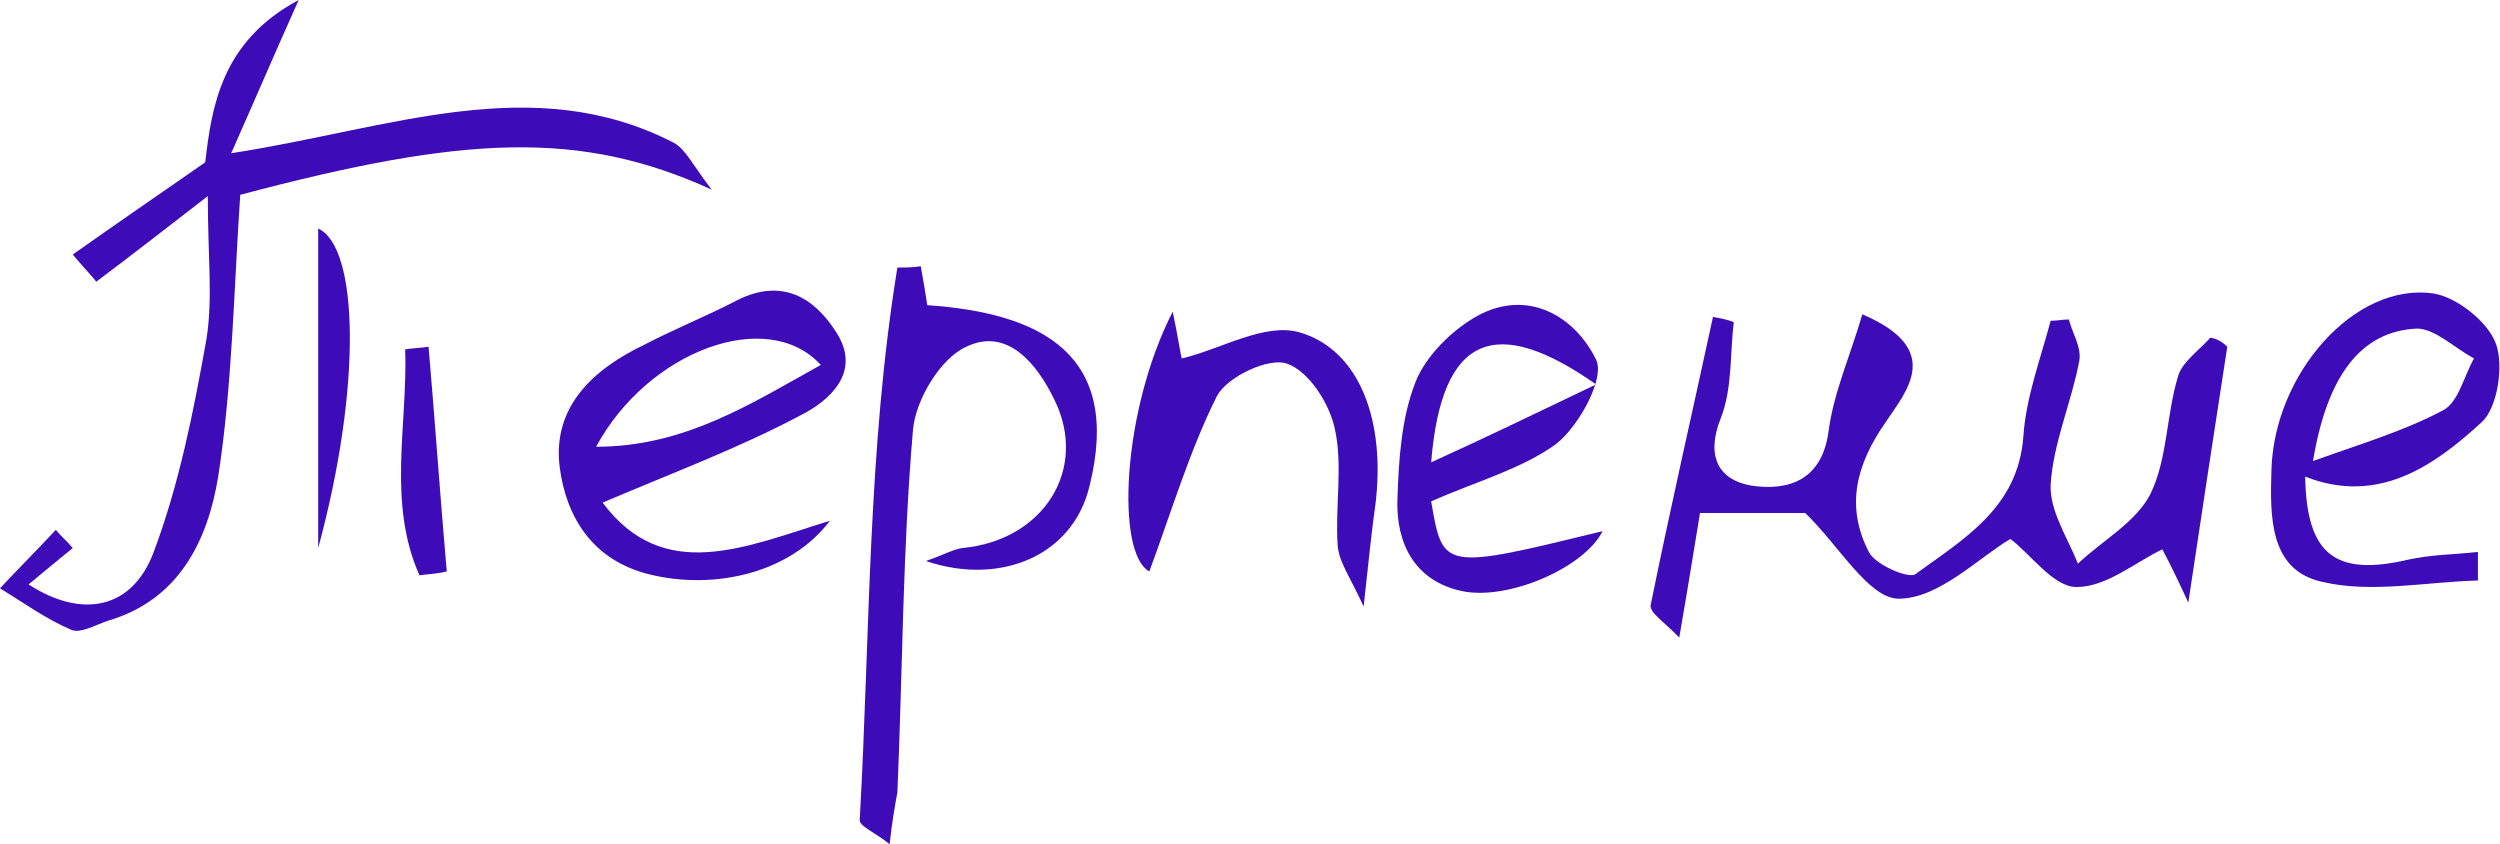 <?xml version="1.0" encoding="utf-8"?>
<!-- Generator: Adobe Illustrator 23.0.1, SVG Export Plug-In . SVG Version: 6.00 Build 0)  -->
<svg version="1.1" id="Слой_1" xmlns="http://www.w3.org/2000/svg" xmlns:xlink="http://www.w3.org/1999/xlink" x="0px" y="0px"
	 viewBox="0 0 192.5 65" style="enable-background:new 0 0 192.5 65;" xml:space="preserve">
<style type="text/css">
	.st0{fill:#3D0BB8;}
</style>
<path class="st0" d="M171.5,26.7c-1,6.5-2,13-3,19.7c-0.6-1.3-1.3-2.8-2-4.1c-2.1,1-4.3,2.9-6.6,2.9c-1.8,0-3.5-2.5-5.1-3.7
	c-2.4,1.4-5.5,4.6-8.6,4.6c-2.3,0-4.6-4.1-7.2-6.6c-1.6,0-4.5,0-8.1,0c-0.4,2.4-0.9,5.6-1.6,9.6c-1-1.1-2.3-1.9-2.2-2.5
	c1.5-7.4,3.2-14.8,4.8-22.2c0.5,0.1,1.1,0.2,1.6,0.4c-0.3,2.5-0.1,5.1-1,7.4c-1.2,3-0.1,4.8,2.4,5.2c2.8,0.4,5.4-0.4,5.9-4.2
	c0.4-3,1.7-5.9,2.6-9c6.3,2.7,3.4,5.9,1.8,8.3c-2.3,3.3-3.1,6.5-1.3,10c0.5,1,3.1,2.1,3.6,1.7c3.7-2.7,7.9-5.1,8.3-10.6
	c0.2-3,1.3-5.9,2.1-8.9c0.5,0,0.9-0.1,1.4-0.1c0.3,1.1,1,2.2,0.8,3.2c-0.6,3.2-2,6.3-2.2,9.5c-0.1,2,1.3,4.1,2.1,6.1
	c1.9-1.8,4.5-3.2,5.6-5.4c1.3-2.7,1.2-6,2.1-9c0.3-1.1,1.6-2,2.5-3C170.8,26.1,171.2,26.4,171.5,26.7z"/>
<path class="st0" d="M16,15.1c-3.5,2.7-5.8,4.5-8.6,6.6c0-0.1-0.7-0.8-1.8-2.1c3.4-2.4,6.6-4.6,10.2-7.1C16.3,8.3,17,3.2,23,0
	c-1.8,4-3.2,7.3-5.2,11.8C30.1,9.9,41,5.4,51.9,11c0.9,0.5,1.5,1.8,2.9,3.6c-10.1-4.6-19-4.2-36.3,0.4c-0.5,7.3-0.6,14.6-1.7,21.7
	c-0.8,4.9-3,9.5-8.5,11.1c-0.9,0.3-2.1,1-2.8,0.7c-1.9-0.8-3.7-2.1-5.5-3.2c1.4-1.5,2.9-3,4.3-4.5c0.4,0.5,0.9,0.9,1.3,1.4
	c-1.1,0.9-2.2,1.8-3.4,2.8c4,2.6,7.9,2,9.6-2.4c2-5.3,3.1-10.9,4.1-16.5C16.4,22.9,16,19.8,16,15.1z"/>
<path class="st0" d="M68.5,65c-1.1-0.9-2.4-1.4-2.3-1.9c0.8-14.2,0.6-28.4,2.9-42.5c0.6,0,1.2,0,1.8-0.1c0.2,1.1,0.4,2.3,0.5,3
	c8.8,0.6,15,3.8,12.5,13.9c-1.3,5.5-7,7.7-12.6,5.8c1.4-0.5,2.1-0.9,2.8-1c6.3-0.6,9.7-6.1,7.1-11.4c-1.4-2.9-3.7-5.6-6.8-4.1
	c-2,0.9-3.9,4.1-4.1,6.4c-0.8,9.3-0.8,18.6-1.2,27.9C68.9,62.1,68.7,63.2,68.5,65z"/>
<path class="st0" d="M46.4,38.7c4.7,6.3,11,3.4,17.5,1.4c-3,4-8.9,5.4-14,4.1c-4.3-1.1-6.3-4.4-6.8-8.2c-0.6-4.7,2.6-7.6,6.6-9.5
	c2.3-1.2,4.8-2.2,7.1-3.4c3.4-1.7,5.9-0.2,7.6,2.5c2,3.1-0.6,5.3-2.8,6.4C56.9,34.5,51.8,36.4,46.4,38.7z M45.9,34.4
	c6.8,0,11.9-3.3,17.3-6.3C59.1,23.6,49.9,27,45.9,34.4z"/>
<path class="st0" d="M190.8,44.7c-4,0.1-8.2,1-12,0.1c-4.1-0.9-4-5.1-3.9-8.6c0.2-7.4,6.4-14.5,12.5-13.6c1.8,0.3,4.2,2.2,4.8,3.9
	c0.6,1.7,0.1,4.9-1.1,6c-3.7,3.4-8,6.4-13.6,4.2c0.1,6,2.3,7.7,7.9,6.4c1.8-0.4,3.6-0.4,5.4-0.6C190.8,43.3,190.8,44,190.8,44.7z
	 M178.1,35.5c3.6-1.3,7-2.3,10-3.9c1.2-0.6,1.6-2.6,2.4-4c-1.5-0.8-3-2.3-4.4-2.3C181.8,25.5,179.2,28.9,178.1,35.5z"/>
<path class="st0" d="M110.2,38.6c0.9,5.3,0.9,5.3,13.2,2.3c-1.4,2.8-7.3,5.4-10.9,4.6c-3.6-0.8-5-3.7-4.9-7c0.1-3.1,0.3-6.3,1.4-9.1
	c0.8-2,2.8-4,4.8-5.1c3.9-2.1,7.5,0.1,9.1,3.4c0.7,1.4-1.3,5.1-3.1,6.5C117.2,36.1,113.6,37.1,110.2,38.6z M122.9,29.6
	c-7.7-5.4-11.9-3.9-12.7,6C114.6,33.6,118.3,31.8,122.9,29.6z"/>
<path class="st0" d="M88.5,44c-2.6-1.4-2.1-12.4,1.8-20c0.4,1.9,0.6,3.3,0.7,3.6c3-0.7,6.4-2.8,9.1-2c4.7,1.4,6.6,7,5.8,13.3
	c-0.3,2.1-0.5,4.2-0.9,7.8c-1-2.2-1.9-3.4-2-4.7c-0.2-3,0.4-6.1-0.2-8.9c-0.4-2-2-4.5-3.7-5.1c-1.4-0.5-4.6,1-5.4,2.5
	C91.6,34.7,90.2,39.4,88.5,44z"/>
<path class="st0" d="M24.5,17.6c3.1,1.4,3.4,12.1,0,24.6C24.5,34,24.5,25.8,24.5,17.6z"/>
<path class="st0" d="M32.3,44.3c-2.5-5.6-0.9-11.6-1.1-17.4c0.6-0.1,1.2-0.1,1.8-0.2c0.5,5.8,0.9,11.6,1.4,17.3
	C33.6,44.2,32.9,44.2,32.3,44.3z"/>
</svg>
